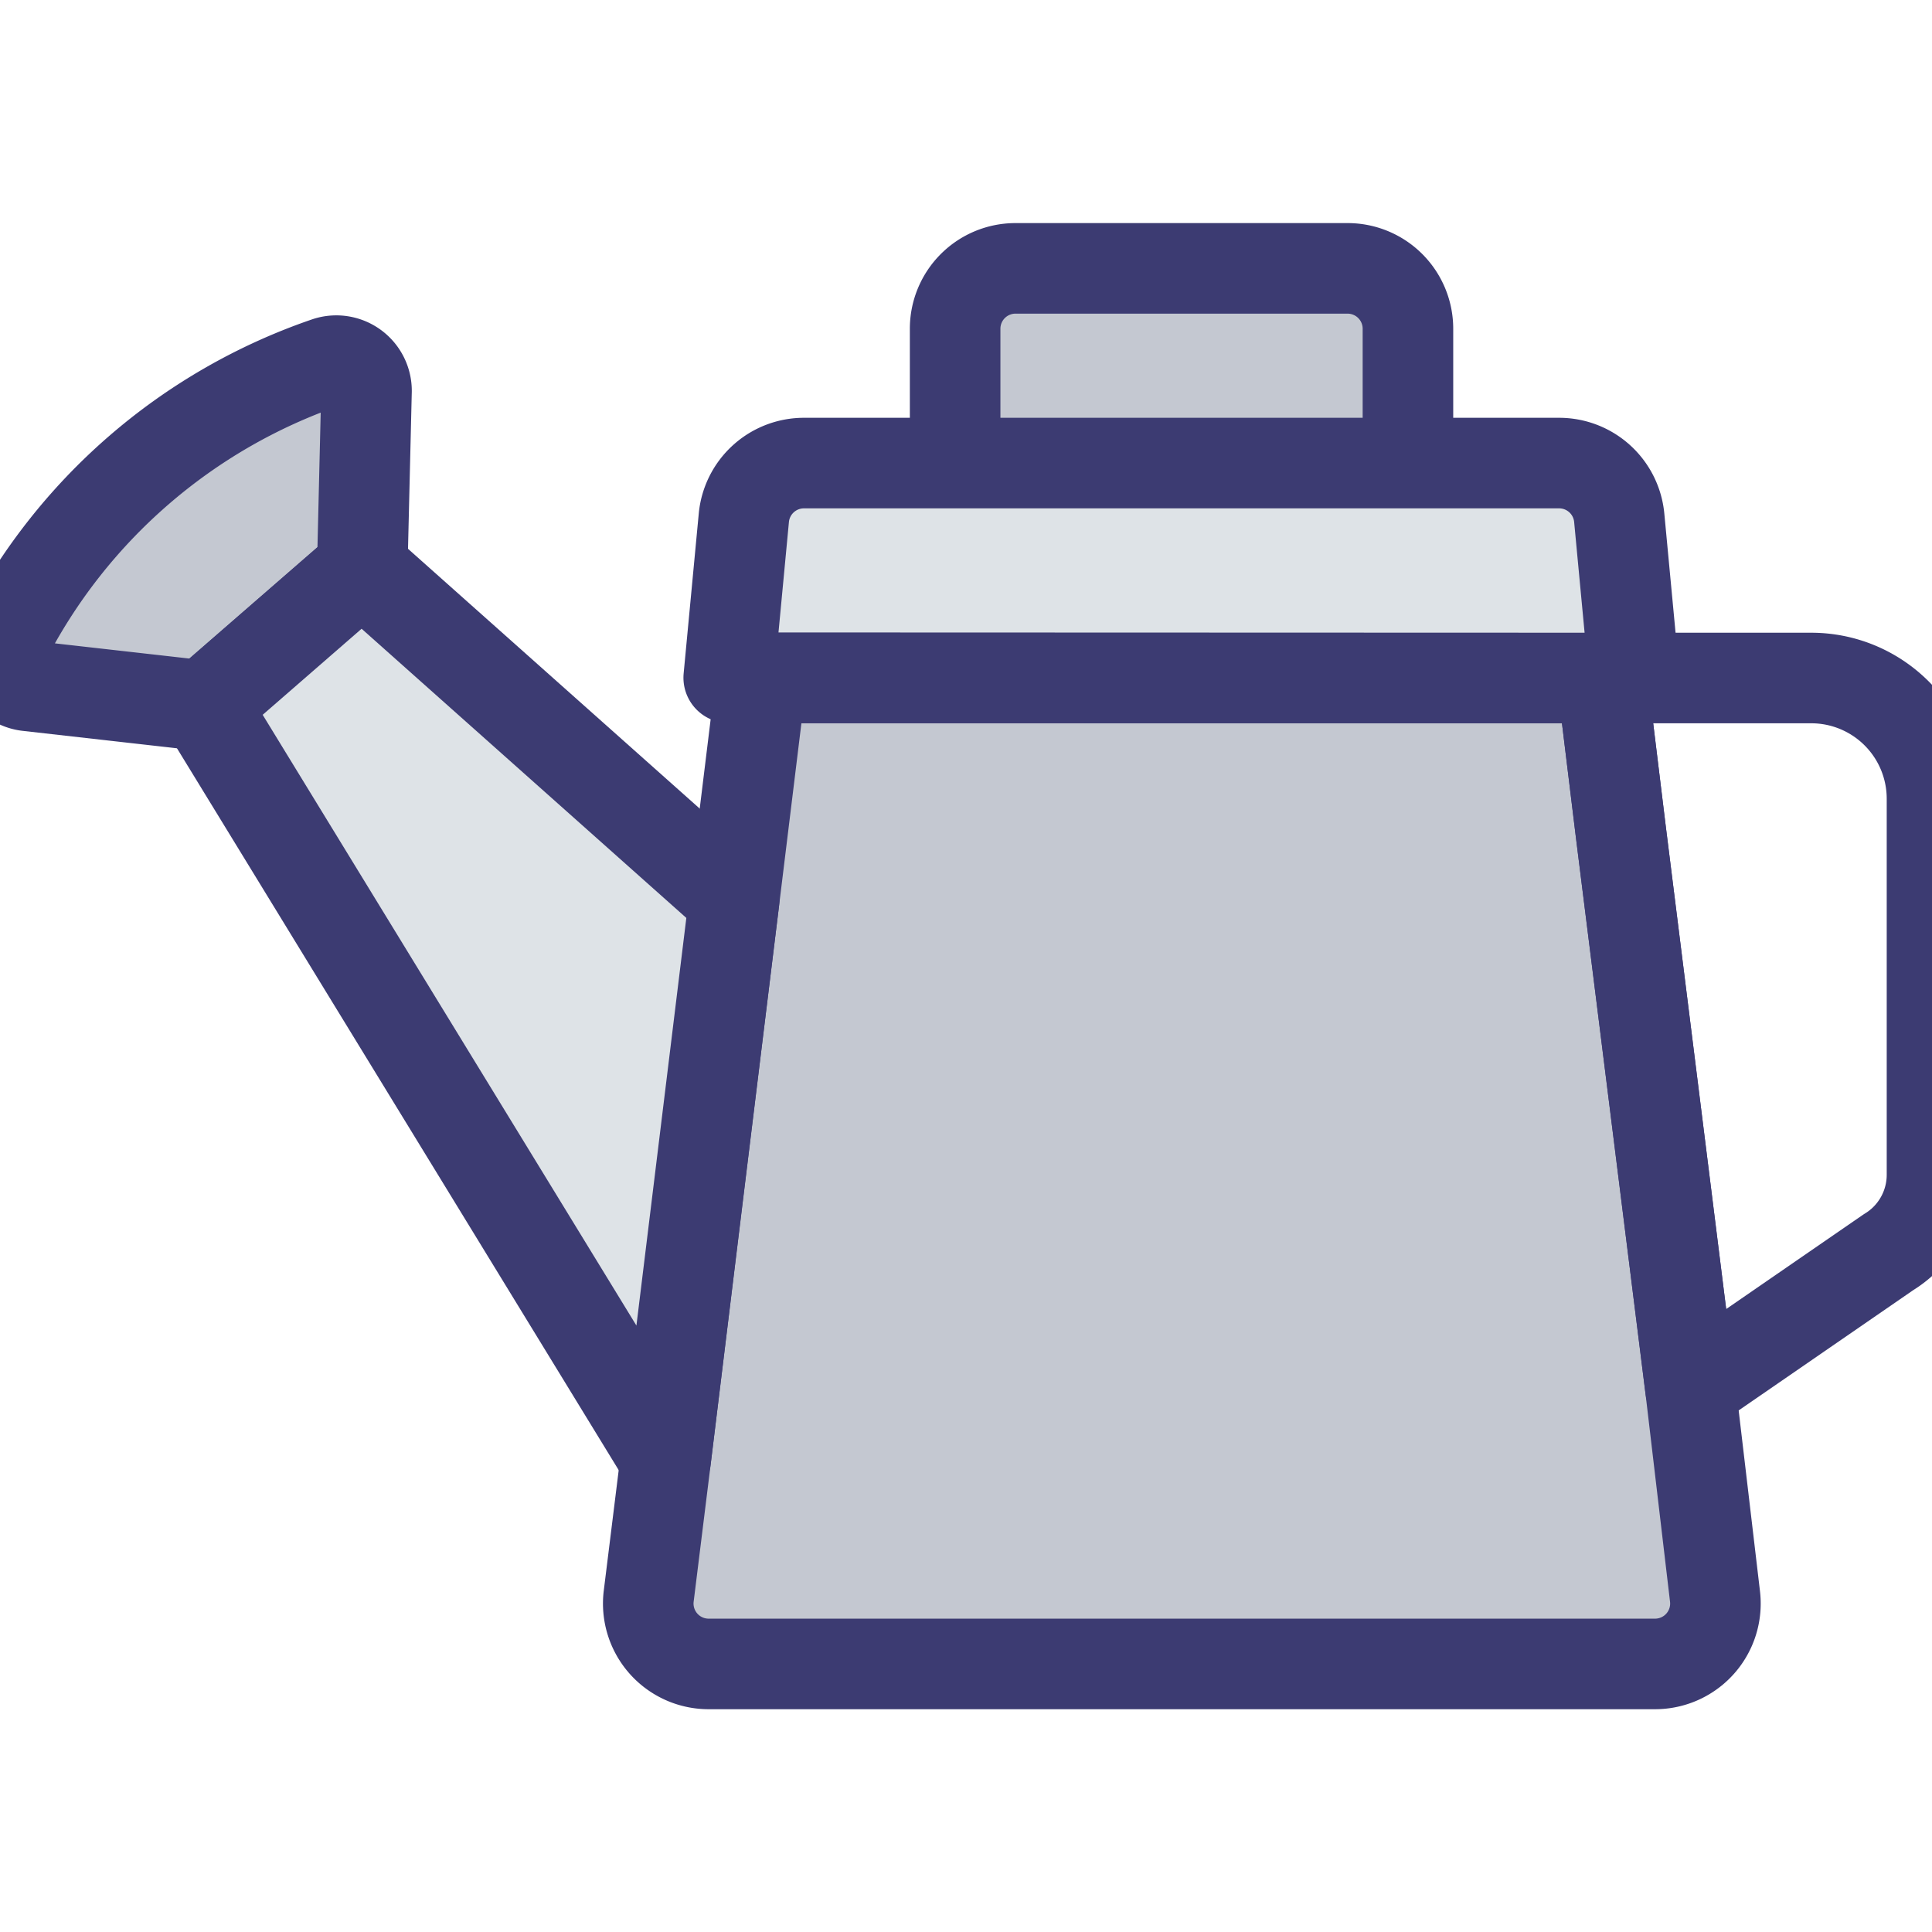 <svg xmlns="http://www.w3.org/2000/svg" data-name="Layer 1" viewBox="0 0 64 64"><path fill="#c4c8d1" stroke="#3c3b72" stroke-linecap="round" stroke-linejoin="round" stroke-width="3" d="M10.82 12h0A18.84 18.84 0 0 0 .14 21.27h0a1 1 0 0 0 .78 1.45l5.84.66L12 18.83 12.14 13A1 1 0 0 0 10.82 12zM33.64 8.89h11a2 2 0 0 1 2 2v4.46a0 0 0 0 1 0 0h-15a0 0 0 0 1 0 0V10.89A2 2 0 0 1 33.64 8.89zM53.07 22.46H25.22l-.9 7.35-1.2 9.77-1.07 8.77-.56 4.52a2 2 0 0 0 2 2.25H54.81a2 2 0 0 0 2-2.25L56 46 53.7 27.62z"/><path fill="none" stroke="#3c3b72" stroke-linecap="round" stroke-linejoin="round" stroke-width="3" d="M53.07,22.46l.63,5.16L56,46l6.56-4.52A3,3,0,0,0,64,38.9V26.46a4,4,0,0,0-4-4Z"/><polygon fill="#dee3e7" stroke="#3c3b72" stroke-linecap="round" stroke-linejoin="round" stroke-width="3" points="24.32 29.81 22.05 48.35 22.04 48.35 6.76 23.38 11.99 18.83 24.32 29.81 24.32 29.81"/><path fill="#dee3e7" stroke="#3c3b72" stroke-linecap="round" stroke-linejoin="round" stroke-width="3" d="M54.14,22.46l-.5-5.3a2,2,0,0,0-2-1.82h-25a2,2,0,0,0-2,1.82l-.5,5.29Z"/></svg>